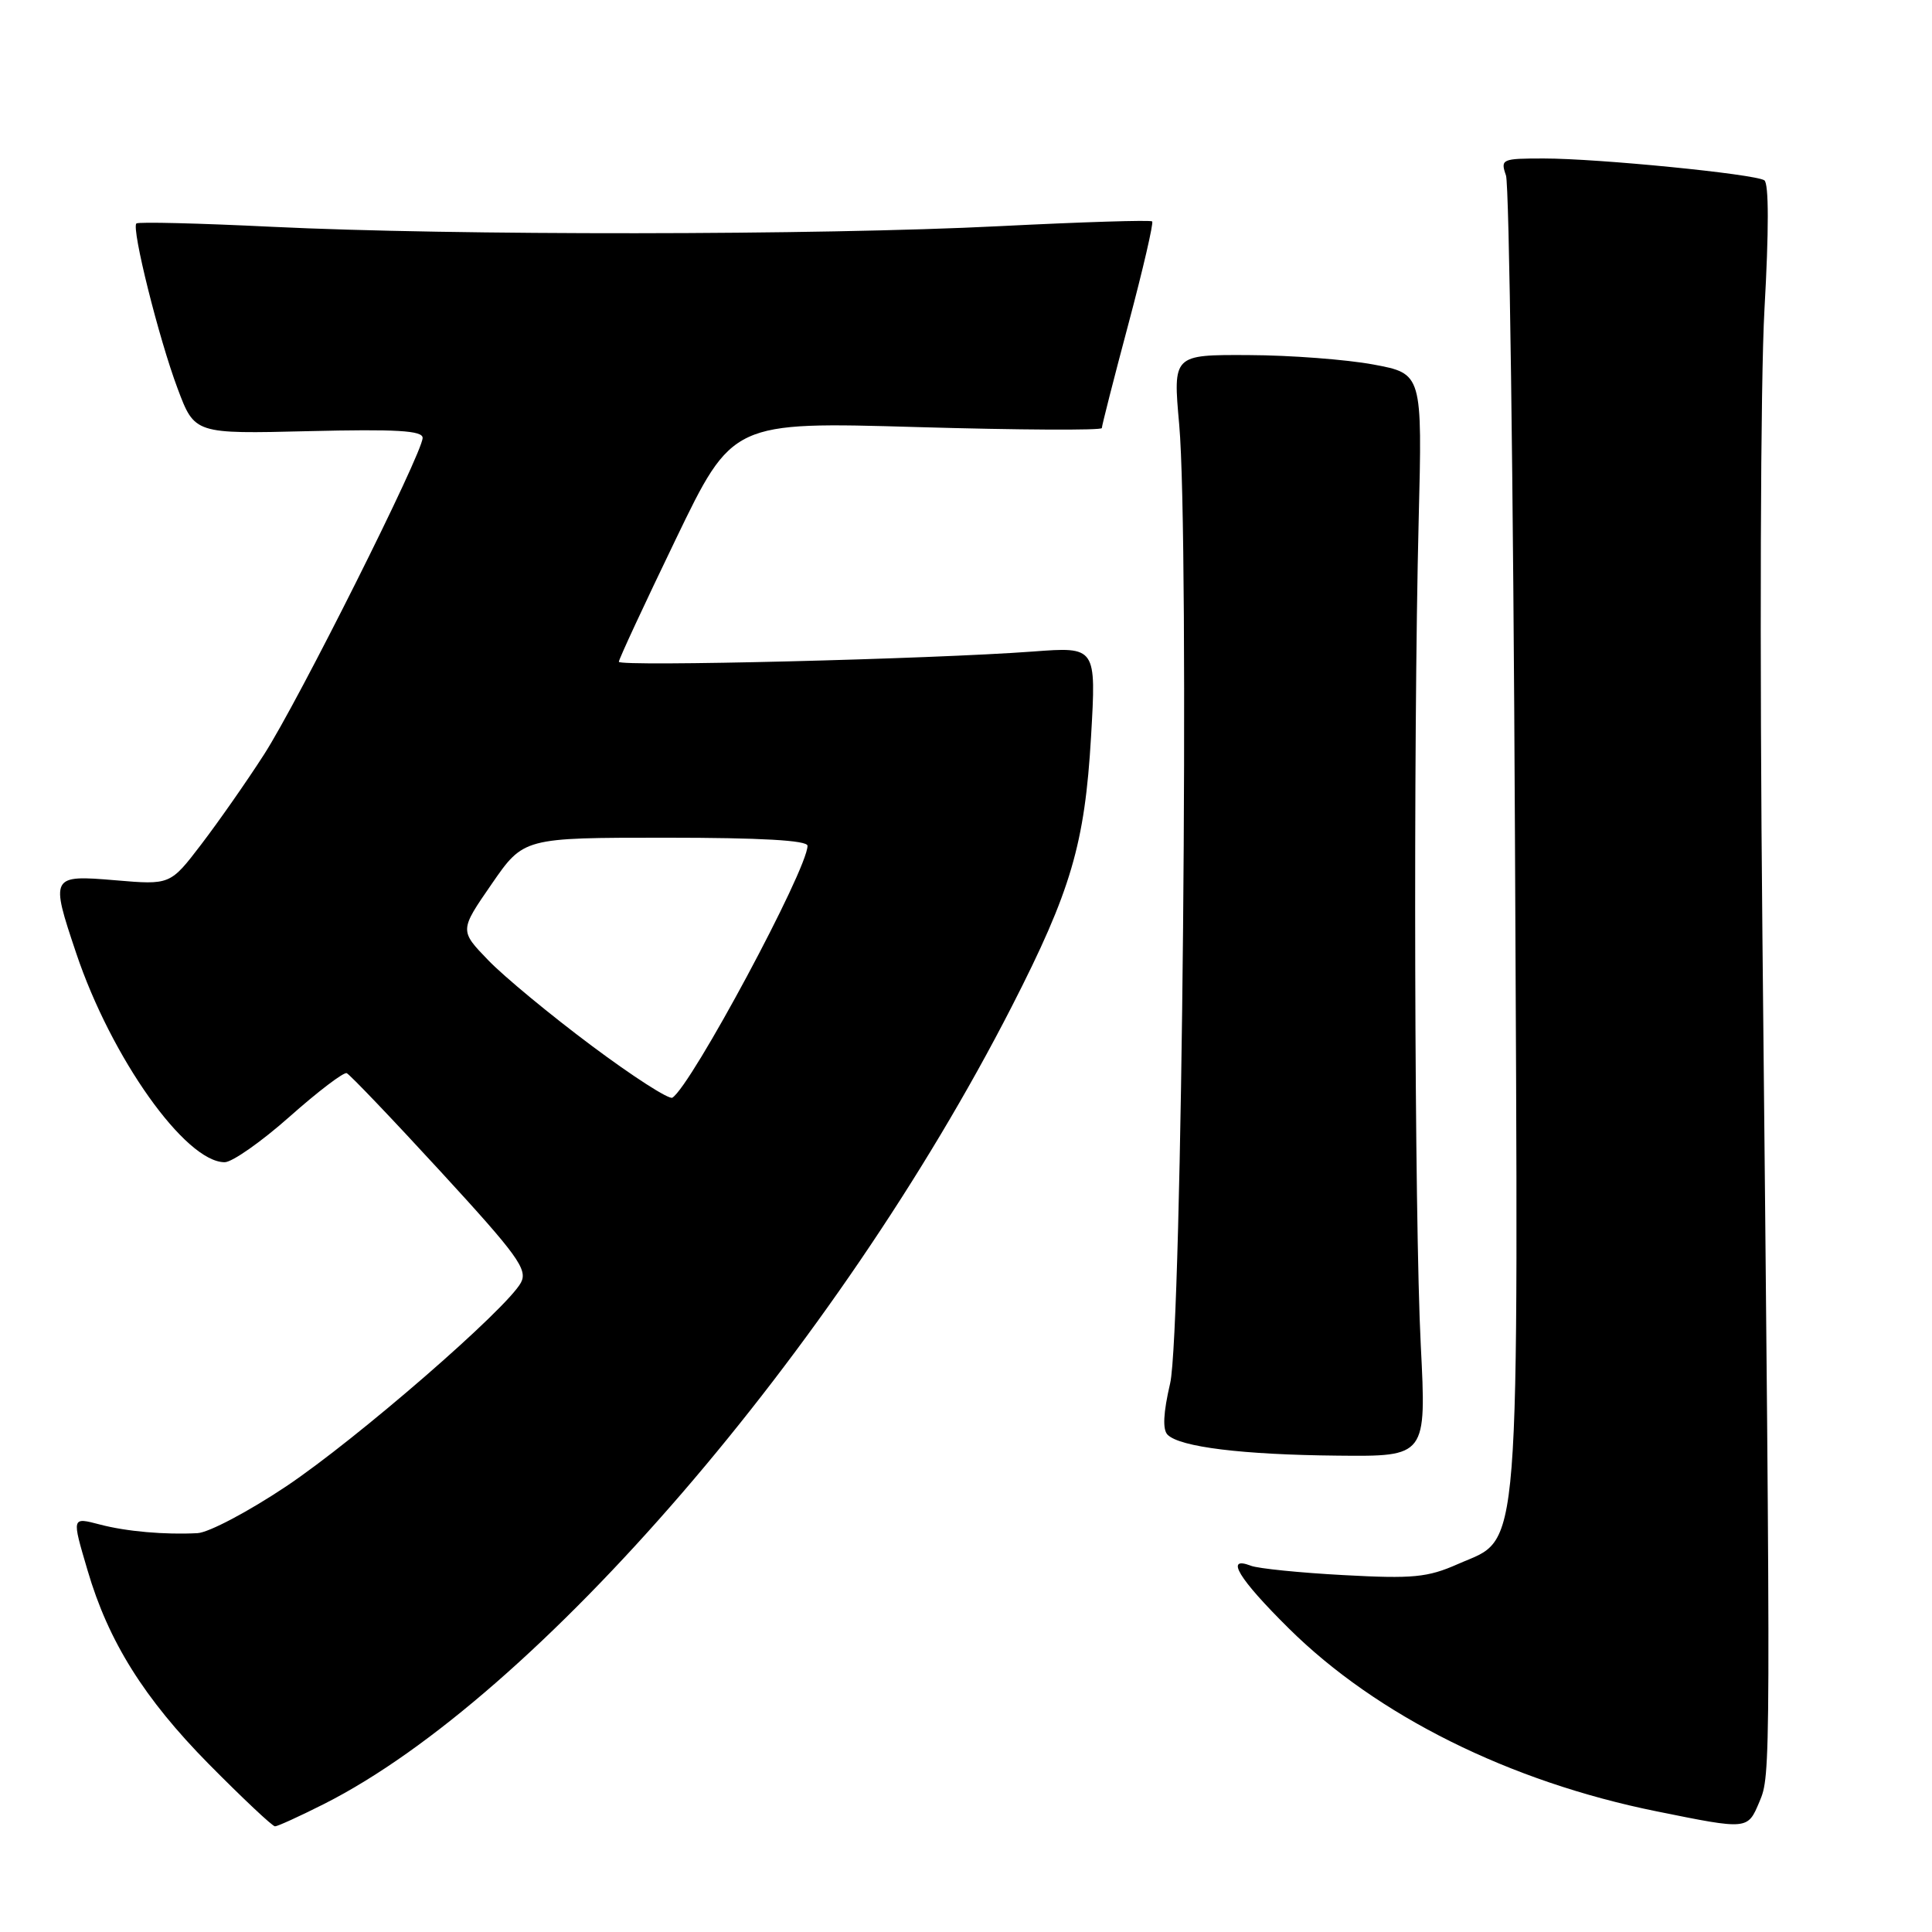 <?xml version="1.0" encoding="UTF-8" standalone="no"?>
<!DOCTYPE svg PUBLIC "-//W3C//DTD SVG 1.1//EN" "http://www.w3.org/Graphics/SVG/1.1/DTD/svg11.dtd" >
<svg xmlns="http://www.w3.org/2000/svg" xmlns:xlink="http://www.w3.org/1999/xlink" version="1.1" viewBox="0 0 256 256">
 <g >
 <path fill="currentColor"
d=" M 42.93 239.04 C 71.06 224.84 110.85 178.70 134.06 133.38 C 141.92 118.02 143.74 111.82 144.57 97.60 C 145.26 85.70 145.26 85.70 136.88 86.33 C 123.53 87.33 82.00 88.36 82.00 87.69 C 82.00 87.35 85.39 80.06 89.53 71.48 C 97.05 55.88 97.05 55.88 121.53 56.59 C 134.99 56.98 146.00 57.04 146.00 56.72 C 146.00 56.41 147.58 50.20 149.52 42.93 C 151.46 35.66 152.87 29.54 152.67 29.34 C 152.47 29.13 143.34 29.42 132.40 29.97 C 108.44 31.18 60.09 31.22 36.00 30.05 C 26.38 29.58 18.31 29.38 18.07 29.61 C 17.40 30.26 21.04 44.86 23.54 51.50 C 25.79 57.50 25.79 57.50 40.90 57.13 C 52.52 56.85 56.00 57.05 56.00 58.02 C 56.00 60.04 39.53 92.93 34.97 100.00 C 32.67 103.58 28.93 108.92 26.67 111.88 C 22.56 117.26 22.56 117.26 15.28 116.64 C 6.72 115.92 6.65 116.05 10.09 126.28 C 14.74 140.15 24.57 154.00 29.77 154.00 C 30.76 154.00 34.64 151.28 38.39 147.95 C 42.14 144.62 45.54 142.04 45.94 142.20 C 46.35 142.37 51.95 148.23 58.38 155.23 C 68.60 166.35 69.95 168.22 69.03 169.95 C 67.16 173.43 47.29 190.68 37.92 196.95 C 32.94 200.28 27.66 203.07 26.18 203.15 C 21.86 203.38 16.74 202.93 13.25 202.01 C 9.48 201.03 9.50 200.95 11.60 208.07 C 14.36 217.50 19.11 225.07 27.66 233.74 C 32.15 238.28 36.10 242.00 36.44 242.00 C 36.78 242.00 39.70 240.67 42.93 239.04 Z  M 233.13 238.75 C 234.65 235.14 234.65 235.32 233.53 124.00 C 233.15 85.83 233.27 50.47 233.80 41.00 C 234.39 30.55 234.39 24.28 233.78 23.89 C 232.48 23.05 211.73 21.00 204.57 21.00 C 198.99 21.00 198.80 21.08 199.55 23.25 C 199.98 24.49 200.52 63.94 200.74 110.92 C 201.20 208.73 201.61 203.52 193.17 207.25 C 189.17 209.02 187.23 209.21 178.04 208.71 C 172.24 208.40 166.71 207.84 165.75 207.47 C 162.25 206.11 164.11 209.18 170.78 215.78 C 182.43 227.32 200.03 236.08 219.50 240.01 C 231.64 242.47 231.56 242.47 233.13 238.75 Z  M 188.26 178.25 C 187.41 161.57 187.25 98.40 187.98 69.00 C 188.47 49.51 188.47 49.51 181.98 48.30 C 178.42 47.64 170.98 47.07 165.46 47.05 C 155.42 47.00 155.42 47.00 156.25 56.25 C 157.63 71.64 156.64 176.44 155.05 183.30 C 154.14 187.21 154.03 189.43 154.71 190.11 C 156.34 191.74 164.62 192.76 177.25 192.88 C 189.01 193.00 189.01 193.00 188.26 178.25 Z  M 78.39 138.56 C 72.95 134.50 66.79 129.41 64.70 127.24 C 60.89 123.30 60.89 123.30 65.14 117.15 C 69.38 111.00 69.38 111.00 88.19 111.00 C 100.83 111.00 107.00 111.35 107.00 112.07 C 107.00 115.19 91.60 143.89 89.09 145.45 C 88.64 145.72 83.83 142.63 78.39 138.56 Z "/>
</g>
</svg>